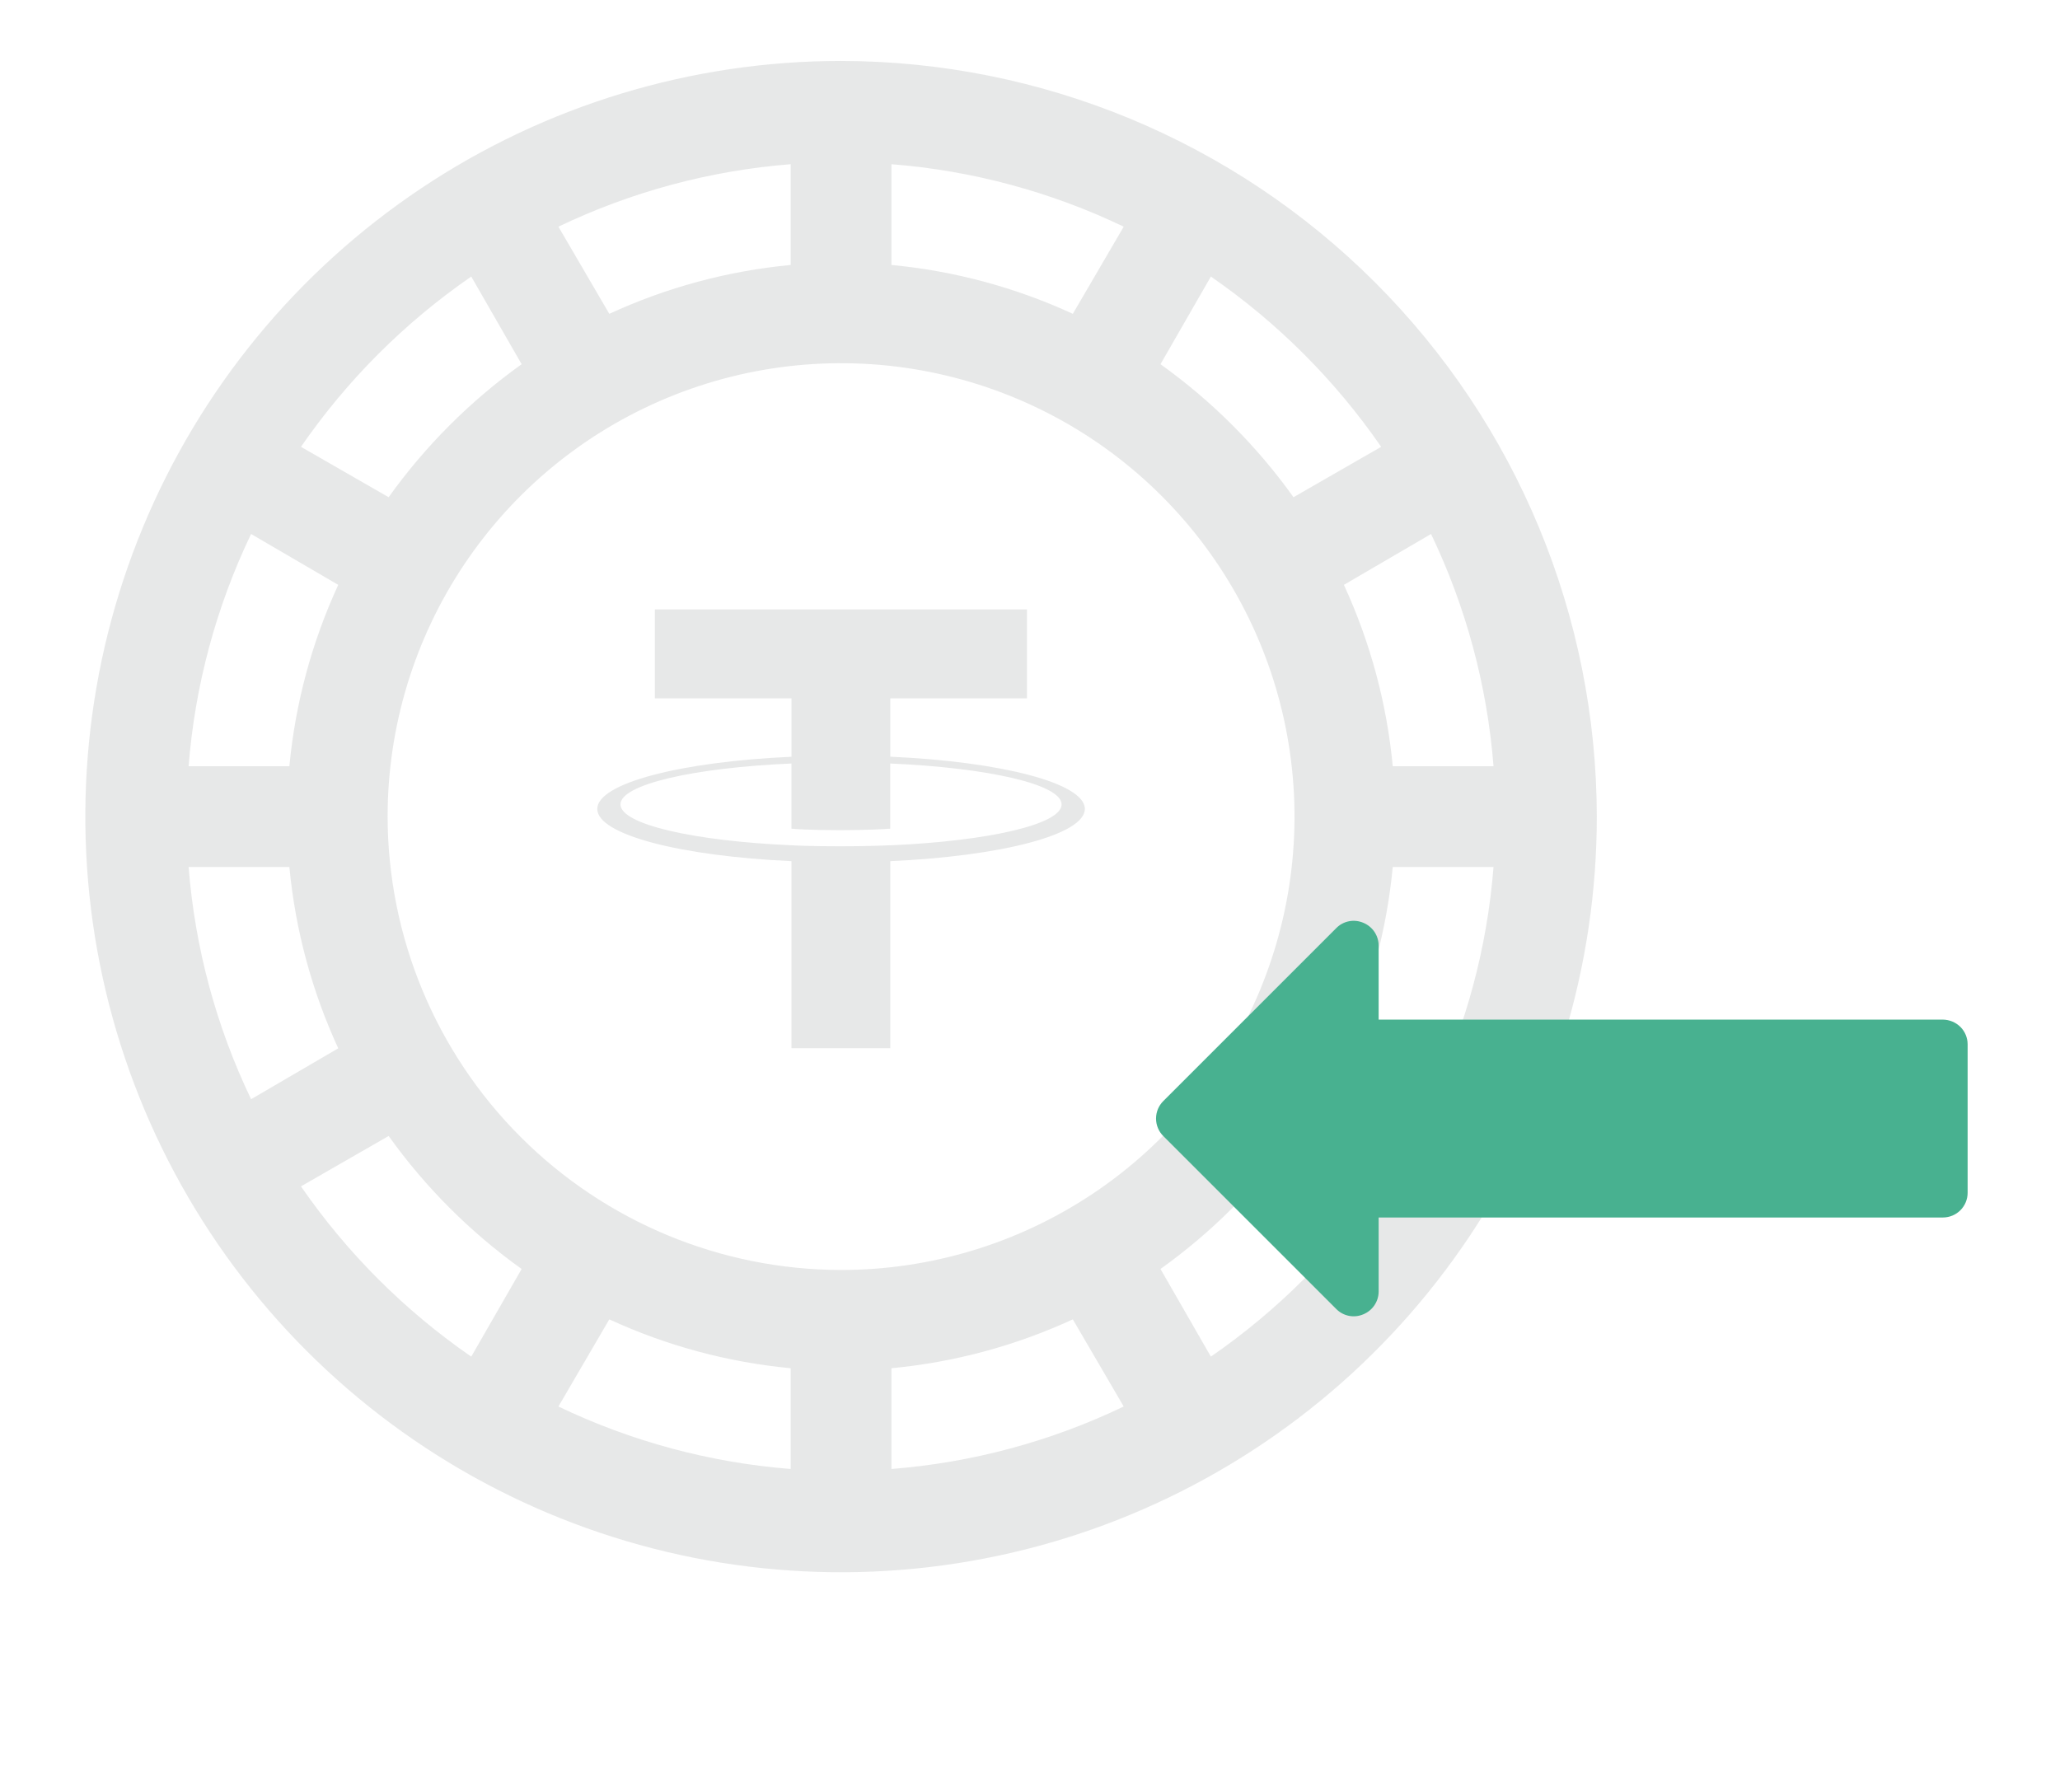 <svg width="169" height="147" viewBox="0 0 169 137" fill="none" xmlns="http://www.w3.org/2000/svg">
<path d="M64.934 57.089V52.298H53.725V45H84.249V52.298H73.038V57.085C82.149 57.494 89 59.257 89 61.369C89 63.482 82.146 65.245 73.038 65.656V81H64.932V65.655C55.837 65.245 49 63.483 49 61.373C49 59.262 55.837 57.5 64.932 57.09L64.934 57.089ZM64.932 64.356V64.352C65.16 64.366 66.335 64.435 68.952 64.435C71.044 64.435 72.515 64.377 73.034 64.35V64.357C81.084 64.008 87.092 62.639 87.092 61C87.092 59.361 81.083 57.993 73.034 57.644V62.992C72.507 63.028 70.999 63.115 68.918 63.115C66.418 63.115 65.161 63.013 64.93 62.992V57.644C56.897 57.993 50.902 59.365 50.902 60.998C50.902 62.631 56.899 64.003 64.93 64.352" fill="#E7E8E8"/>
<path d="M69 0C56.738 0 44.751 3.636 34.555 10.449C24.359 17.262 16.412 26.945 11.72 38.274C7.027 49.603 5.799 62.069 8.191 74.096C10.584 86.122 16.489 97.17 25.159 105.841C33.83 114.512 44.878 120.416 56.904 122.809C68.931 125.201 81.397 123.973 92.726 119.281C104.055 114.588 113.739 106.641 120.551 96.445C127.364 86.249 131 74.263 131 62C130.98 45.563 124.442 29.804 112.819 18.181C101.196 6.558 85.437 0.02 69 0ZM122.527 57.867H114.26C113.773 52.716 112.417 47.685 110.251 42.987L117.401 38.812C120.269 44.794 122.007 51.254 122.527 57.867ZM99.339 17.691C104.804 21.462 109.538 26.196 113.309 31.661L106.117 35.795C103.104 31.583 99.417 27.896 95.205 24.883L99.339 17.691ZM73.133 8.473C79.746 8.993 86.207 10.731 92.188 13.599L88.013 20.749C83.315 18.583 78.284 17.227 73.133 16.74V8.473ZM64.867 8.473V16.74C59.716 17.227 54.685 18.583 49.987 20.749L45.812 13.599C51.794 10.731 58.254 8.993 64.867 8.473ZM38.661 17.691L42.795 24.883C38.583 27.896 34.896 31.583 31.883 35.795L24.691 31.661C28.462 26.196 33.196 21.462 38.661 17.691ZM20.599 38.812L27.749 42.987C25.583 47.685 24.227 52.716 23.74 57.867H15.473C15.993 51.254 17.731 44.794 20.599 38.812ZM15.473 66.133H23.74C24.227 71.284 25.583 76.315 27.749 81.013L20.599 85.188C17.731 79.207 15.993 72.746 15.473 66.133ZM38.661 106.309C33.196 102.538 28.462 97.804 24.691 92.339L31.883 88.205C34.896 92.417 38.583 96.104 42.795 99.117L38.661 106.309ZM64.867 115.527C58.254 115.007 51.794 113.269 45.812 110.401L49.987 103.251C54.685 105.417 59.716 106.773 64.867 107.26V115.527ZM31.8 62C31.8 54.643 33.982 47.45 38.069 41.333C42.157 35.215 47.967 30.447 54.764 27.632C61.562 24.816 69.041 24.079 76.257 25.515C83.474 26.95 90.102 30.493 95.304 35.696C100.507 40.898 104.05 47.527 105.485 54.743C106.921 61.959 106.184 69.438 103.368 76.236C100.553 83.033 95.785 88.843 89.667 92.931C83.55 97.018 76.358 99.2 69 99.2C59.139 99.185 49.686 95.26 42.713 88.287C35.739 81.314 31.815 71.861 31.8 62ZM73.133 115.527V107.26C78.284 106.773 83.315 105.417 88.013 103.251L92.188 110.401C86.207 113.269 79.746 115.007 73.133 115.527ZM99.339 106.309L95.205 99.117C99.417 96.104 103.104 92.417 106.117 88.205L113.309 92.339C109.538 97.804 104.804 102.538 99.339 106.309ZM117.401 85.188L110.251 81.013C112.417 76.315 113.773 71.284 114.26 66.133H122.527C122.007 72.746 120.269 79.207 117.401 85.188Z" fill="#11171D" fill-opacity="0.1"/>
<path d="M95.434 88.209L109.633 102.408C109.915 102.693 110.277 102.886 110.671 102.963C111.065 103.04 111.472 102.996 111.841 102.838C112.212 102.687 112.53 102.429 112.755 102.097C112.979 101.766 113.101 101.375 113.103 100.974L113.103 94.893L159.4 94.893C159.936 94.891 160.45 94.678 160.828 94.299C161.207 93.92 161.421 93.406 161.422 92.871L161.422 80.68C161.42 80.147 161.209 79.638 160.834 79.26C160.452 78.881 159.938 78.665 159.4 78.657L113.103 78.657L113.103 72.576C113.101 72.176 112.979 71.785 112.755 71.453C112.53 71.121 112.212 70.863 111.841 70.712C111.472 70.554 111.065 70.51 110.671 70.587C110.277 70.664 109.915 70.857 109.633 71.142L95.434 85.341C95.053 85.721 94.84 86.237 94.84 86.775C94.84 87.313 95.053 87.829 95.434 88.209Z" fill="#48B190"/>
</svg>
